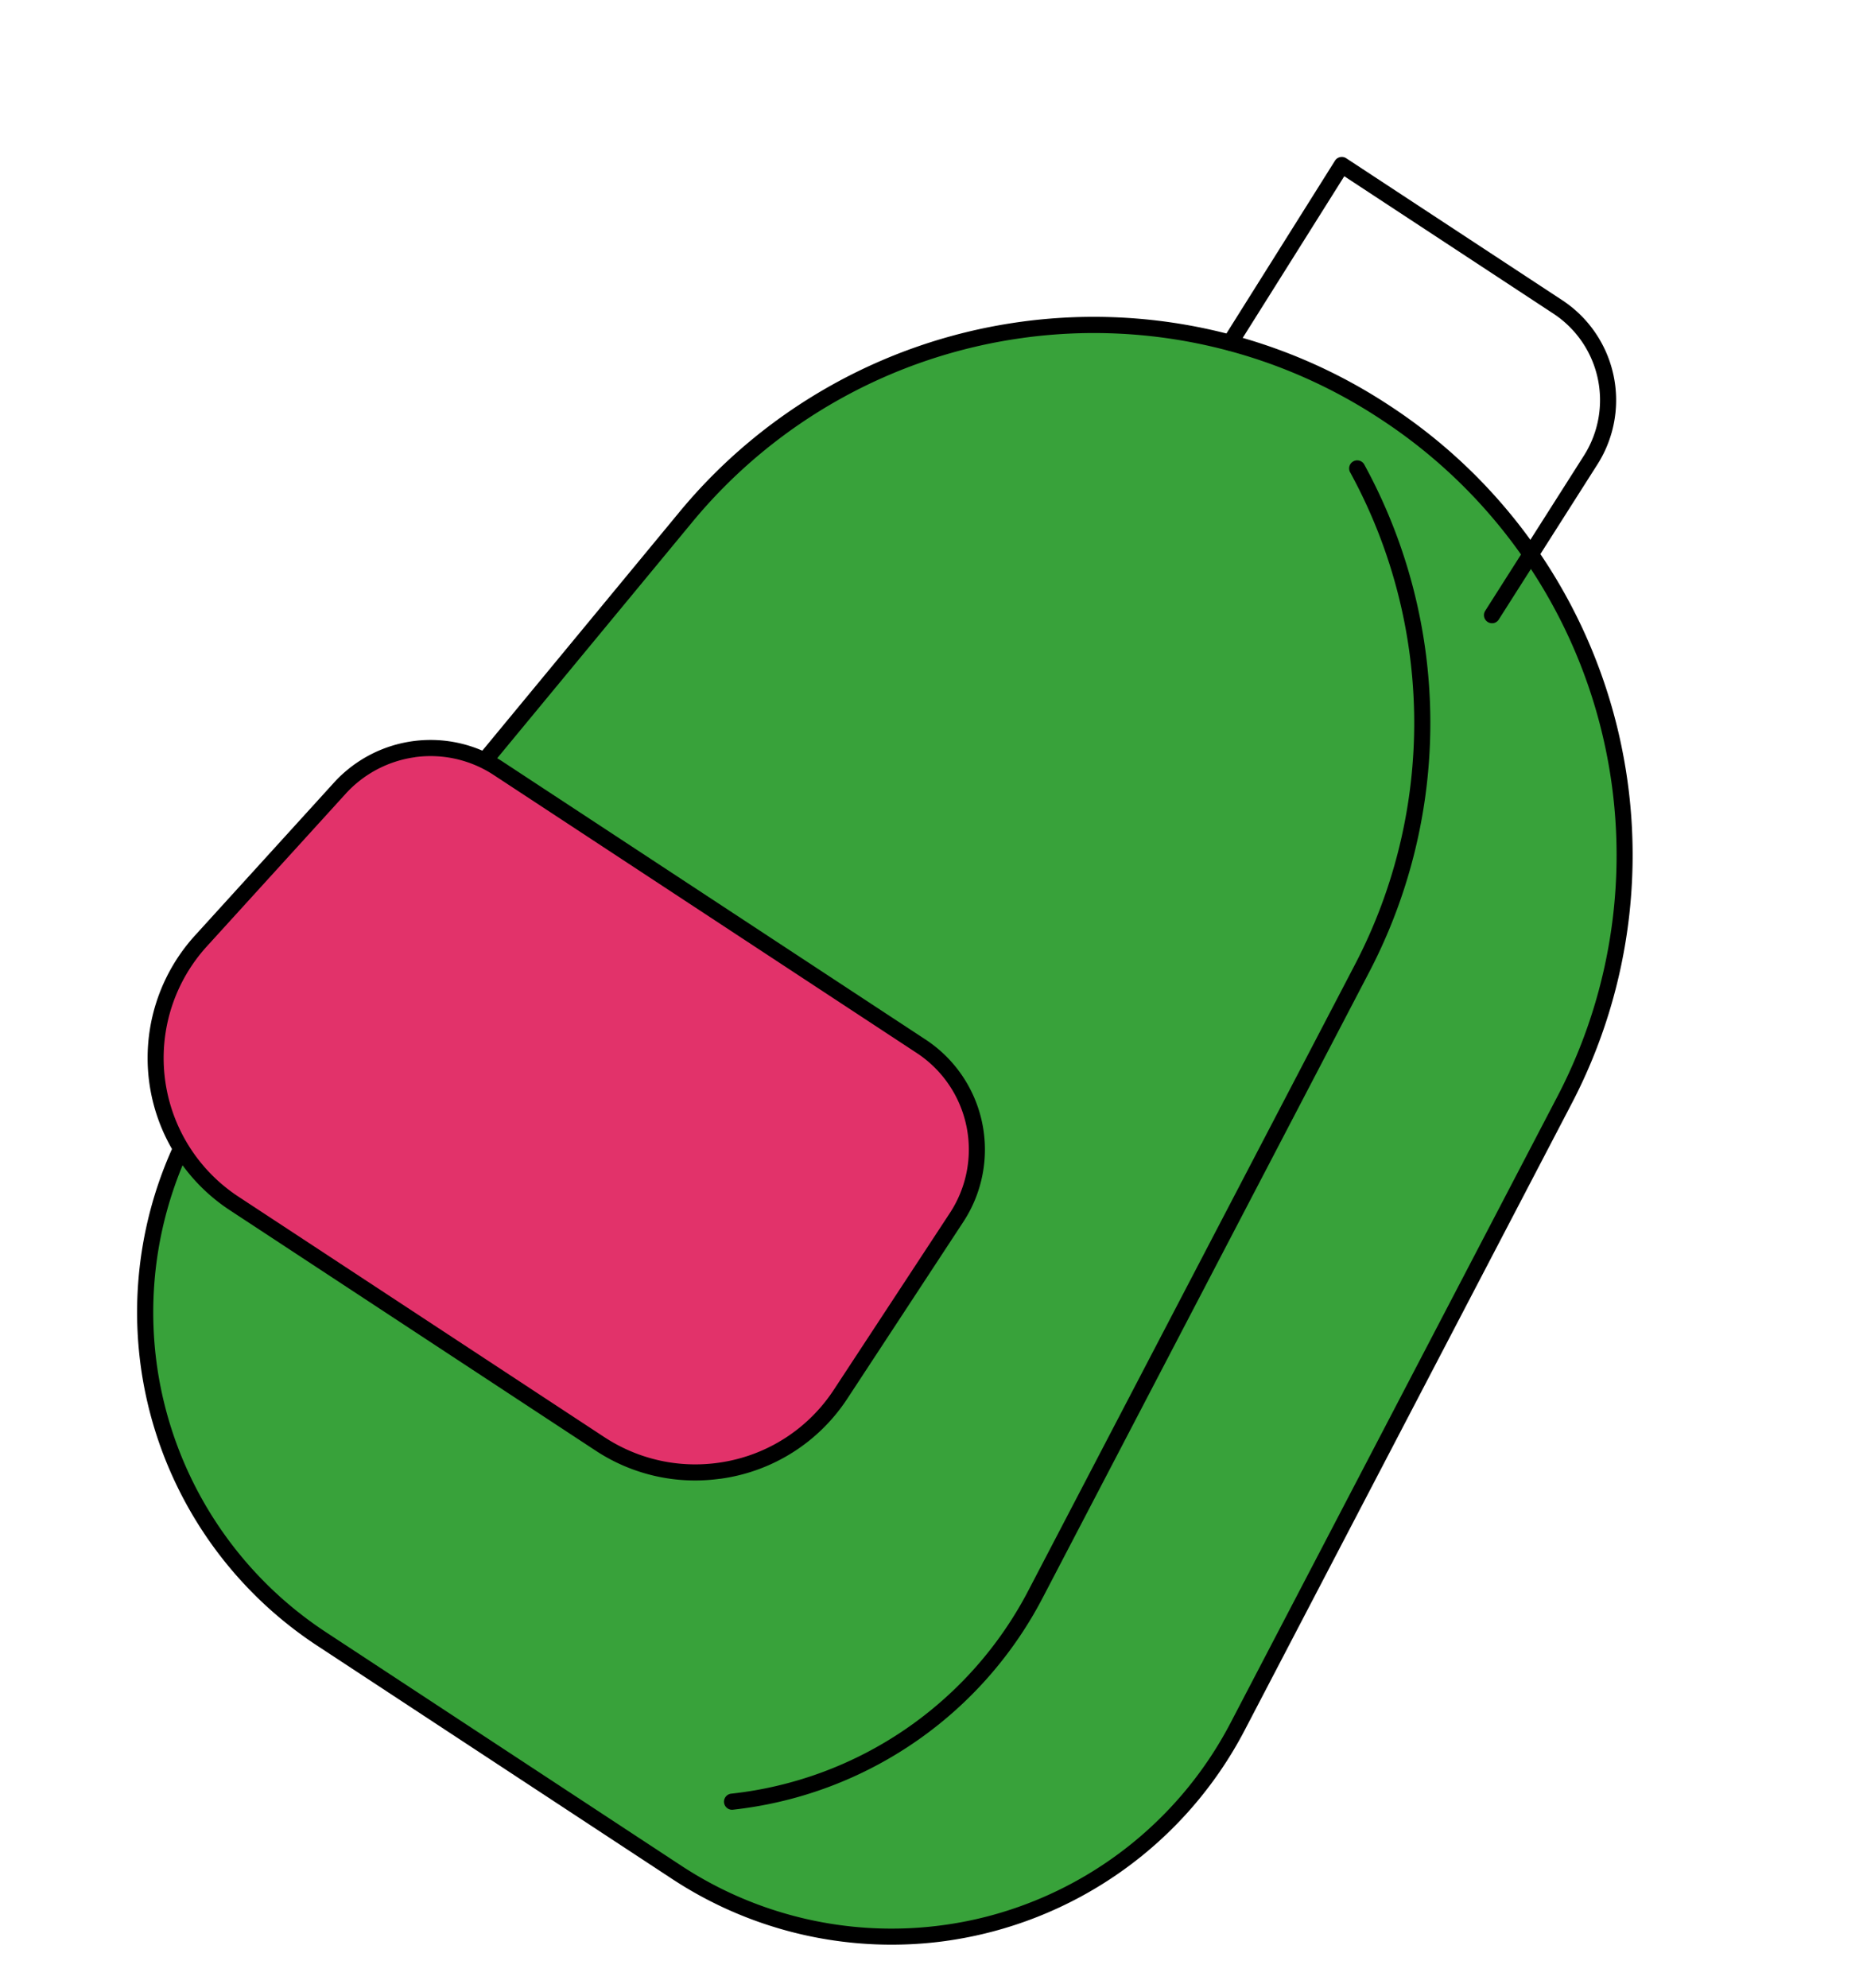 <svg width="30" height="32" fill="none" xmlns="http://www.w3.org/2000/svg"><g filter="url('#filter0_d_75_517')"><path d="m10.903 28.146-5.73-3.764c-3.13-2.056-3.78-6.377-1.395-9.265l7.258-8.783A8.535 8.535 0 0 1 22.3 4.637a8.542 8.542 0 0 1 2.883 11.091L19.927 25.8a6.285 6.285 0 0 1-9.024 2.346Z" fill="#38A23A"/><path d="M15.23 29.247a6.428 6.428 0 0 1-4.398-.993L5.103 24.49a6.43 6.43 0 0 1-2.824-4.41 6.43 6.43 0 0 1 1.399-5.046l7.257-8.784a8.654 8.654 0 0 1 11.437-1.723 8.645 8.645 0 0 1 2.926 11.26L20.04 25.86a6.427 6.427 0 0 1-4.812 3.387h.002ZM16.473 3.44a8.384 8.384 0 0 0-5.335 2.977L3.879 15.2a6.169 6.169 0 0 0-1.343 4.842 6.171 6.171 0 0 0 2.71 4.232l5.729 3.764a6.167 6.167 0 0 0 4.928.813 6.168 6.168 0 0 0 3.91-3.11l5.257-10.072A8.387 8.387 0 0 0 22.23 4.746a8.382 8.382 0 0 0-5.759-1.306Z" fill="#000"/><path d="M11.97 27.113a7.27 7.27 0 0 1-.16.02.13.13 0 1 1-.029-.258 6.145 6.145 0 0 0 4.78-3.272l5.256-10.071a8.406 8.406 0 0 0-.072-7.922.13.13 0 1 1 .228-.124 8.664 8.664 0 0 1 .074 8.166L16.79 23.723a6.413 6.413 0 0 1-4.82 3.39Z" fill="#000"/><path d="m9.661 21.243-5.89-3.87a2.802 2.802 0 0 1-.535-4.227l2.23-2.451a1.986 1.986 0 0 1 2.56-.324l6.809 4.473a1.988 1.988 0 0 1 .57 2.752L13.54 20.44a2.8 2.8 0 0 1-3.879.805v-.001Z" fill="#E2326A"/><path d="M11.593 21.806a2.909 2.909 0 0 1-2.003-.454l-5.89-3.87a2.93 2.93 0 0 1-.56-4.422l2.23-2.452a2.105 2.105 0 0 1 2.727-.345l6.81 4.474a2.12 2.12 0 0 1 .607 2.931l-1.866 2.843a2.91 2.91 0 0 1-2.055 1.296ZM6.683 10.19a1.852 1.852 0 0 0-1.121.593l-2.23 2.451a2.67 2.67 0 0 0 .51 4.032l5.89 3.87c.597.391 1.311.526 2.008.383a2.653 2.653 0 0 0 1.69-1.15l1.867-2.843a1.86 1.86 0 0 0-.533-2.573l-6.81-4.474a1.852 1.852 0 0 0-1.271-.29v.001ZM24.043 8.032a.13.13 0 0 1-.127-.198l1.593-2.504a1.666 1.666 0 0 0-.489-2.277L21.647.837l-1.73 2.753a.13.13 0 0 1-.22-.138l1.8-2.865a.13.13 0 0 1 .182-.039l3.484 2.289a1.926 1.926 0 0 1 .565 2.632l-1.593 2.504a.13.13 0 0 1-.092.06v-.001Z" fill="#000"/></g><defs><filter id="filter0_d_75_517" x="2.208" y=".527" width="24.083" height="30.78" filterUnits="userSpaceOnUse" color-interpolation-filters="sRGB"><feFlood flood-opacity="0" result="BackgroundImageFix"/><feColorMatrix in="SourceAlpha" values="0 0 0 0 0 0 0 0 0 0 0 0 0 0 0 0 0 0 127 0" result="hardAlpha"/><feOffset dy="2"/><feComposite in2="hardAlpha" operator="out"/><feColorMatrix values="0 0 0 0 0 0 0 0 0 0 0 0 0 0 0 0 0 0 0.25 0"/><feBlend in2="BackgroundImageFix" result="effect1_dropShadow_75_517"/><feBlend in="SourceGraphic" in2="effect1_dropShadow_75_517" result="shape"/></filter></defs></svg>